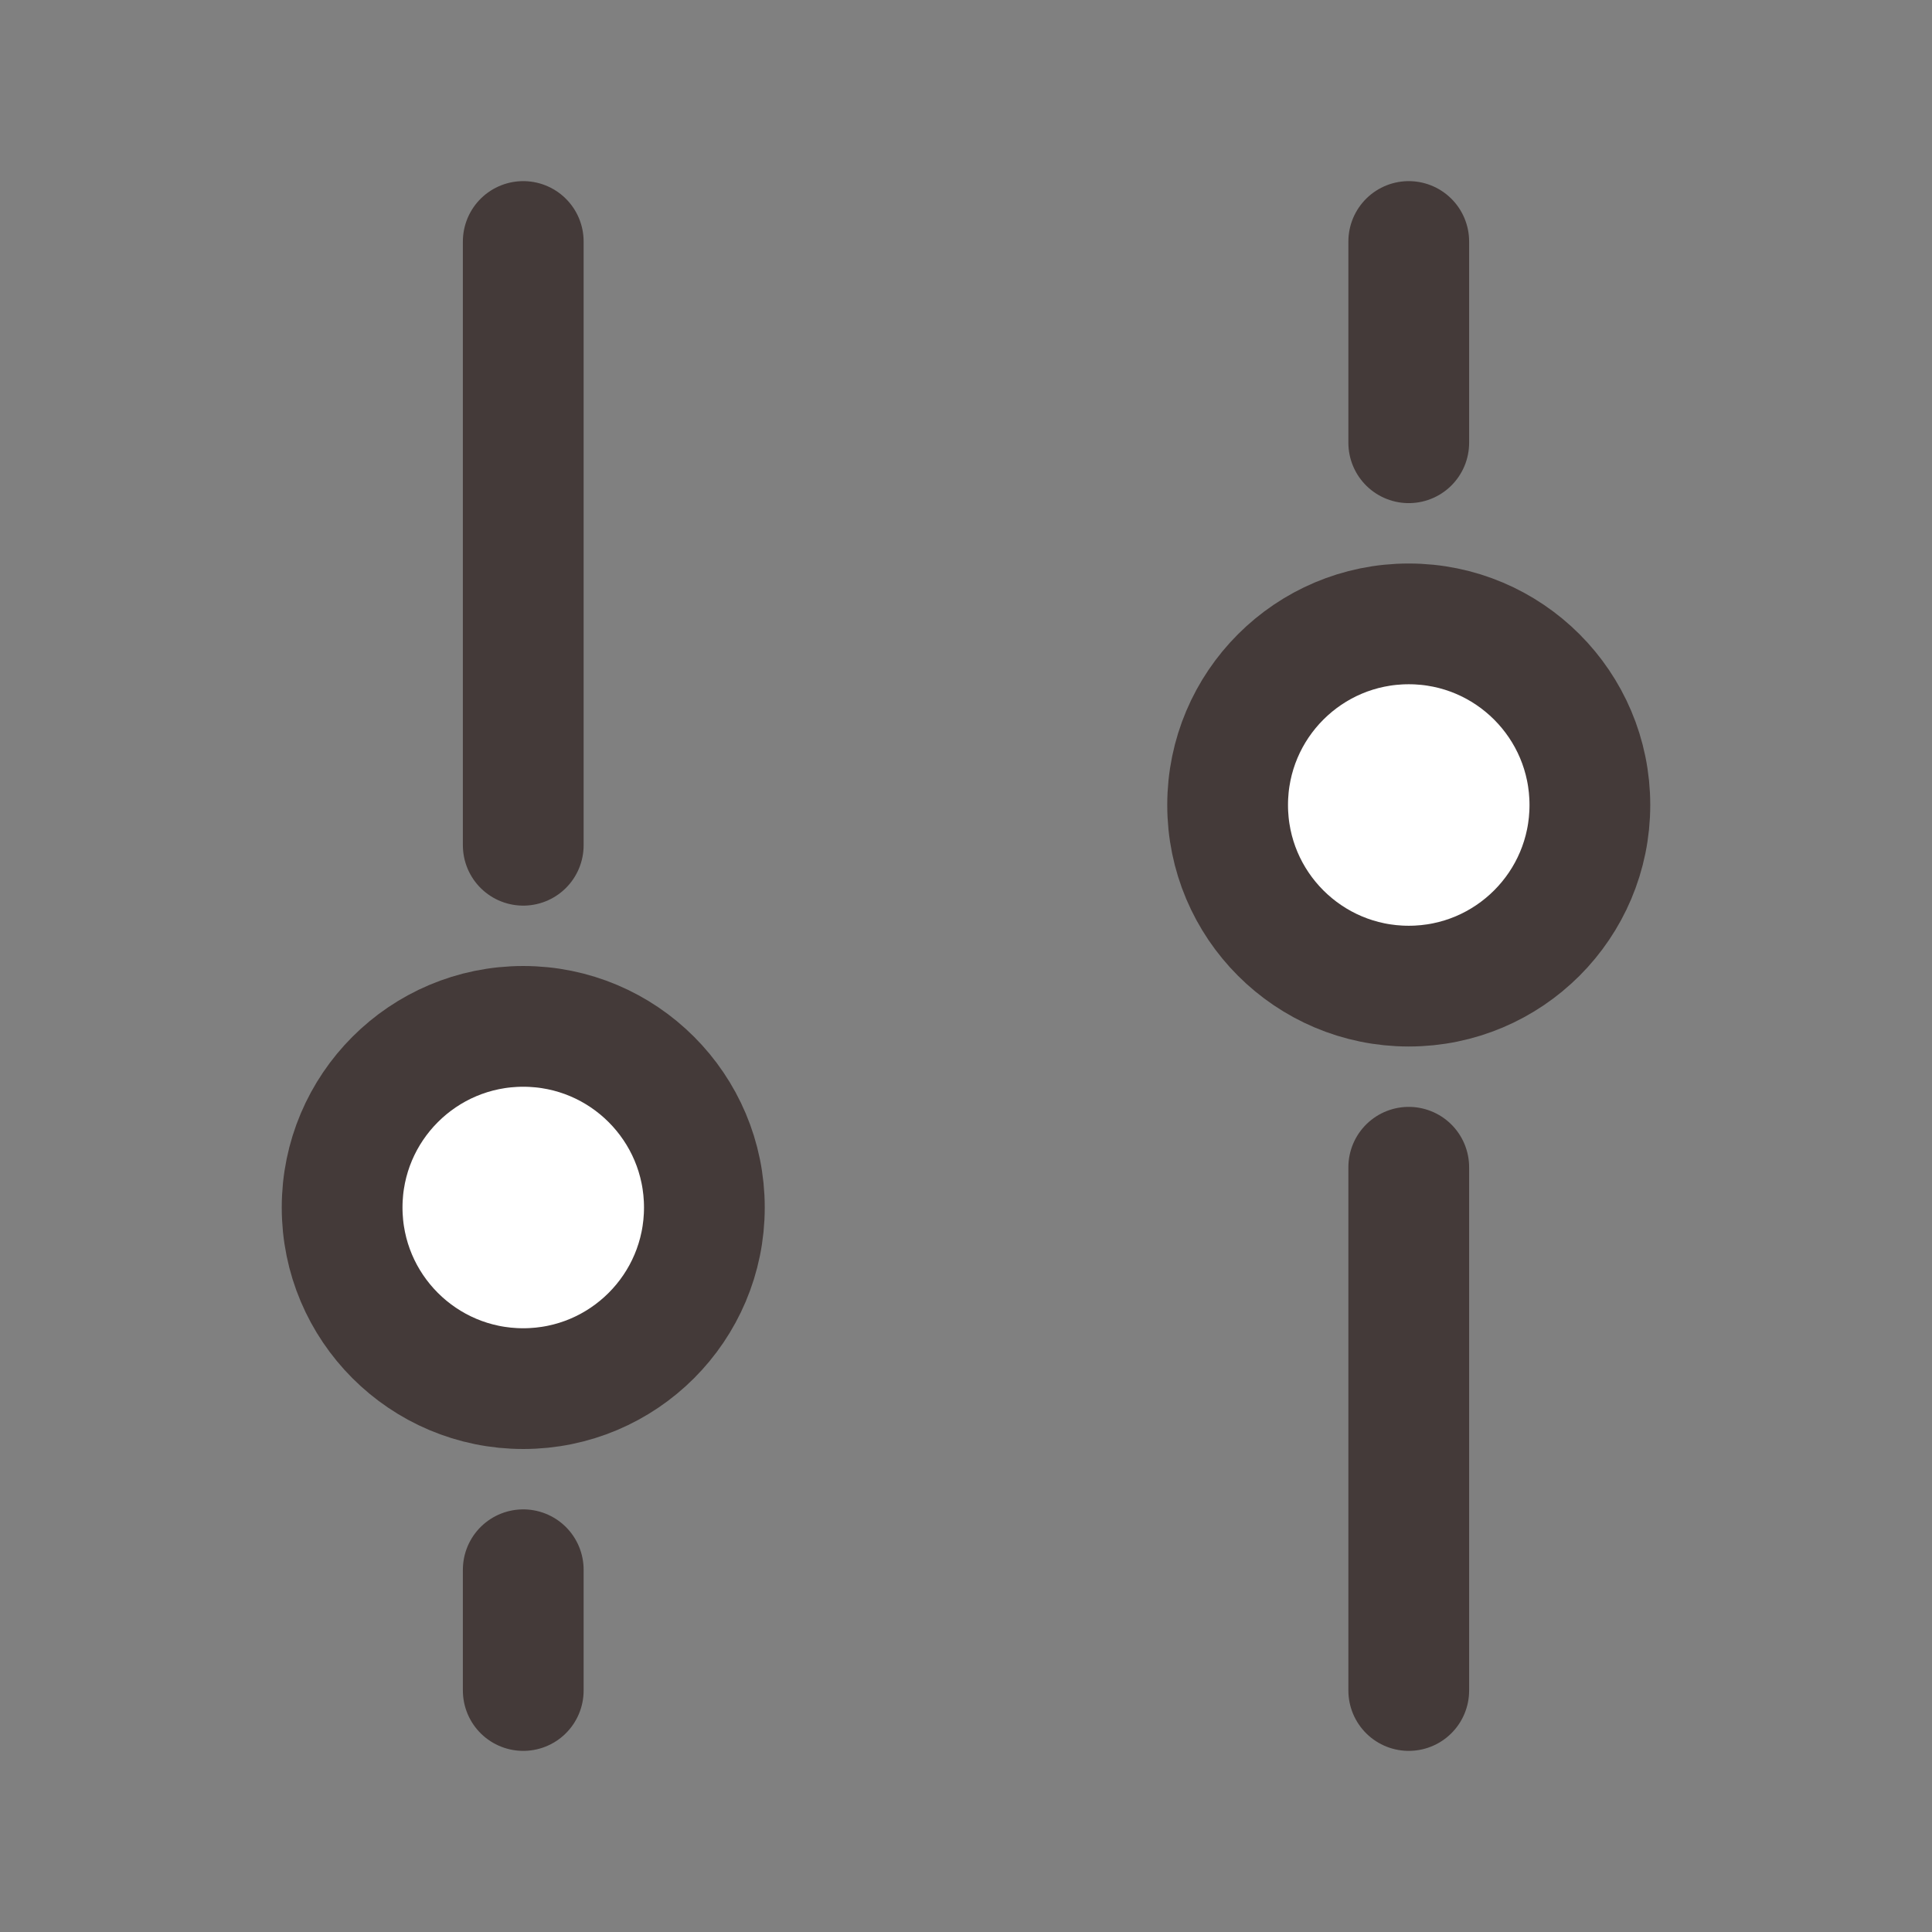 <svg width="24" height="24" viewBox="0 0 24 24" fill="none" xmlns="http://www.w3.org/2000/svg">
<rect x="0" y="0" width="24" height="24" fill="#808080" stroke="none"/>
<path d="M6.5 3V10.5M6.5 21V19.5" stroke="#443A39" stroke-width="1.5" stroke-linecap="round"/>
<path d="M17.5 3L17.5 5.5M17.5 21C17.5 21 17.5 17.429 17.5 14.5" stroke="#443A39" stroke-width="1.5" stroke-linecap="round"/>
<circle cx="6.5" cy="15" r="2.25" fill="white" stroke="#443A39" stroke-width="1.5"/>
<circle cx="17.5" cy="10" r="2.25" fill="white" stroke="#443A39" stroke-width="1.5"/>
</svg>
